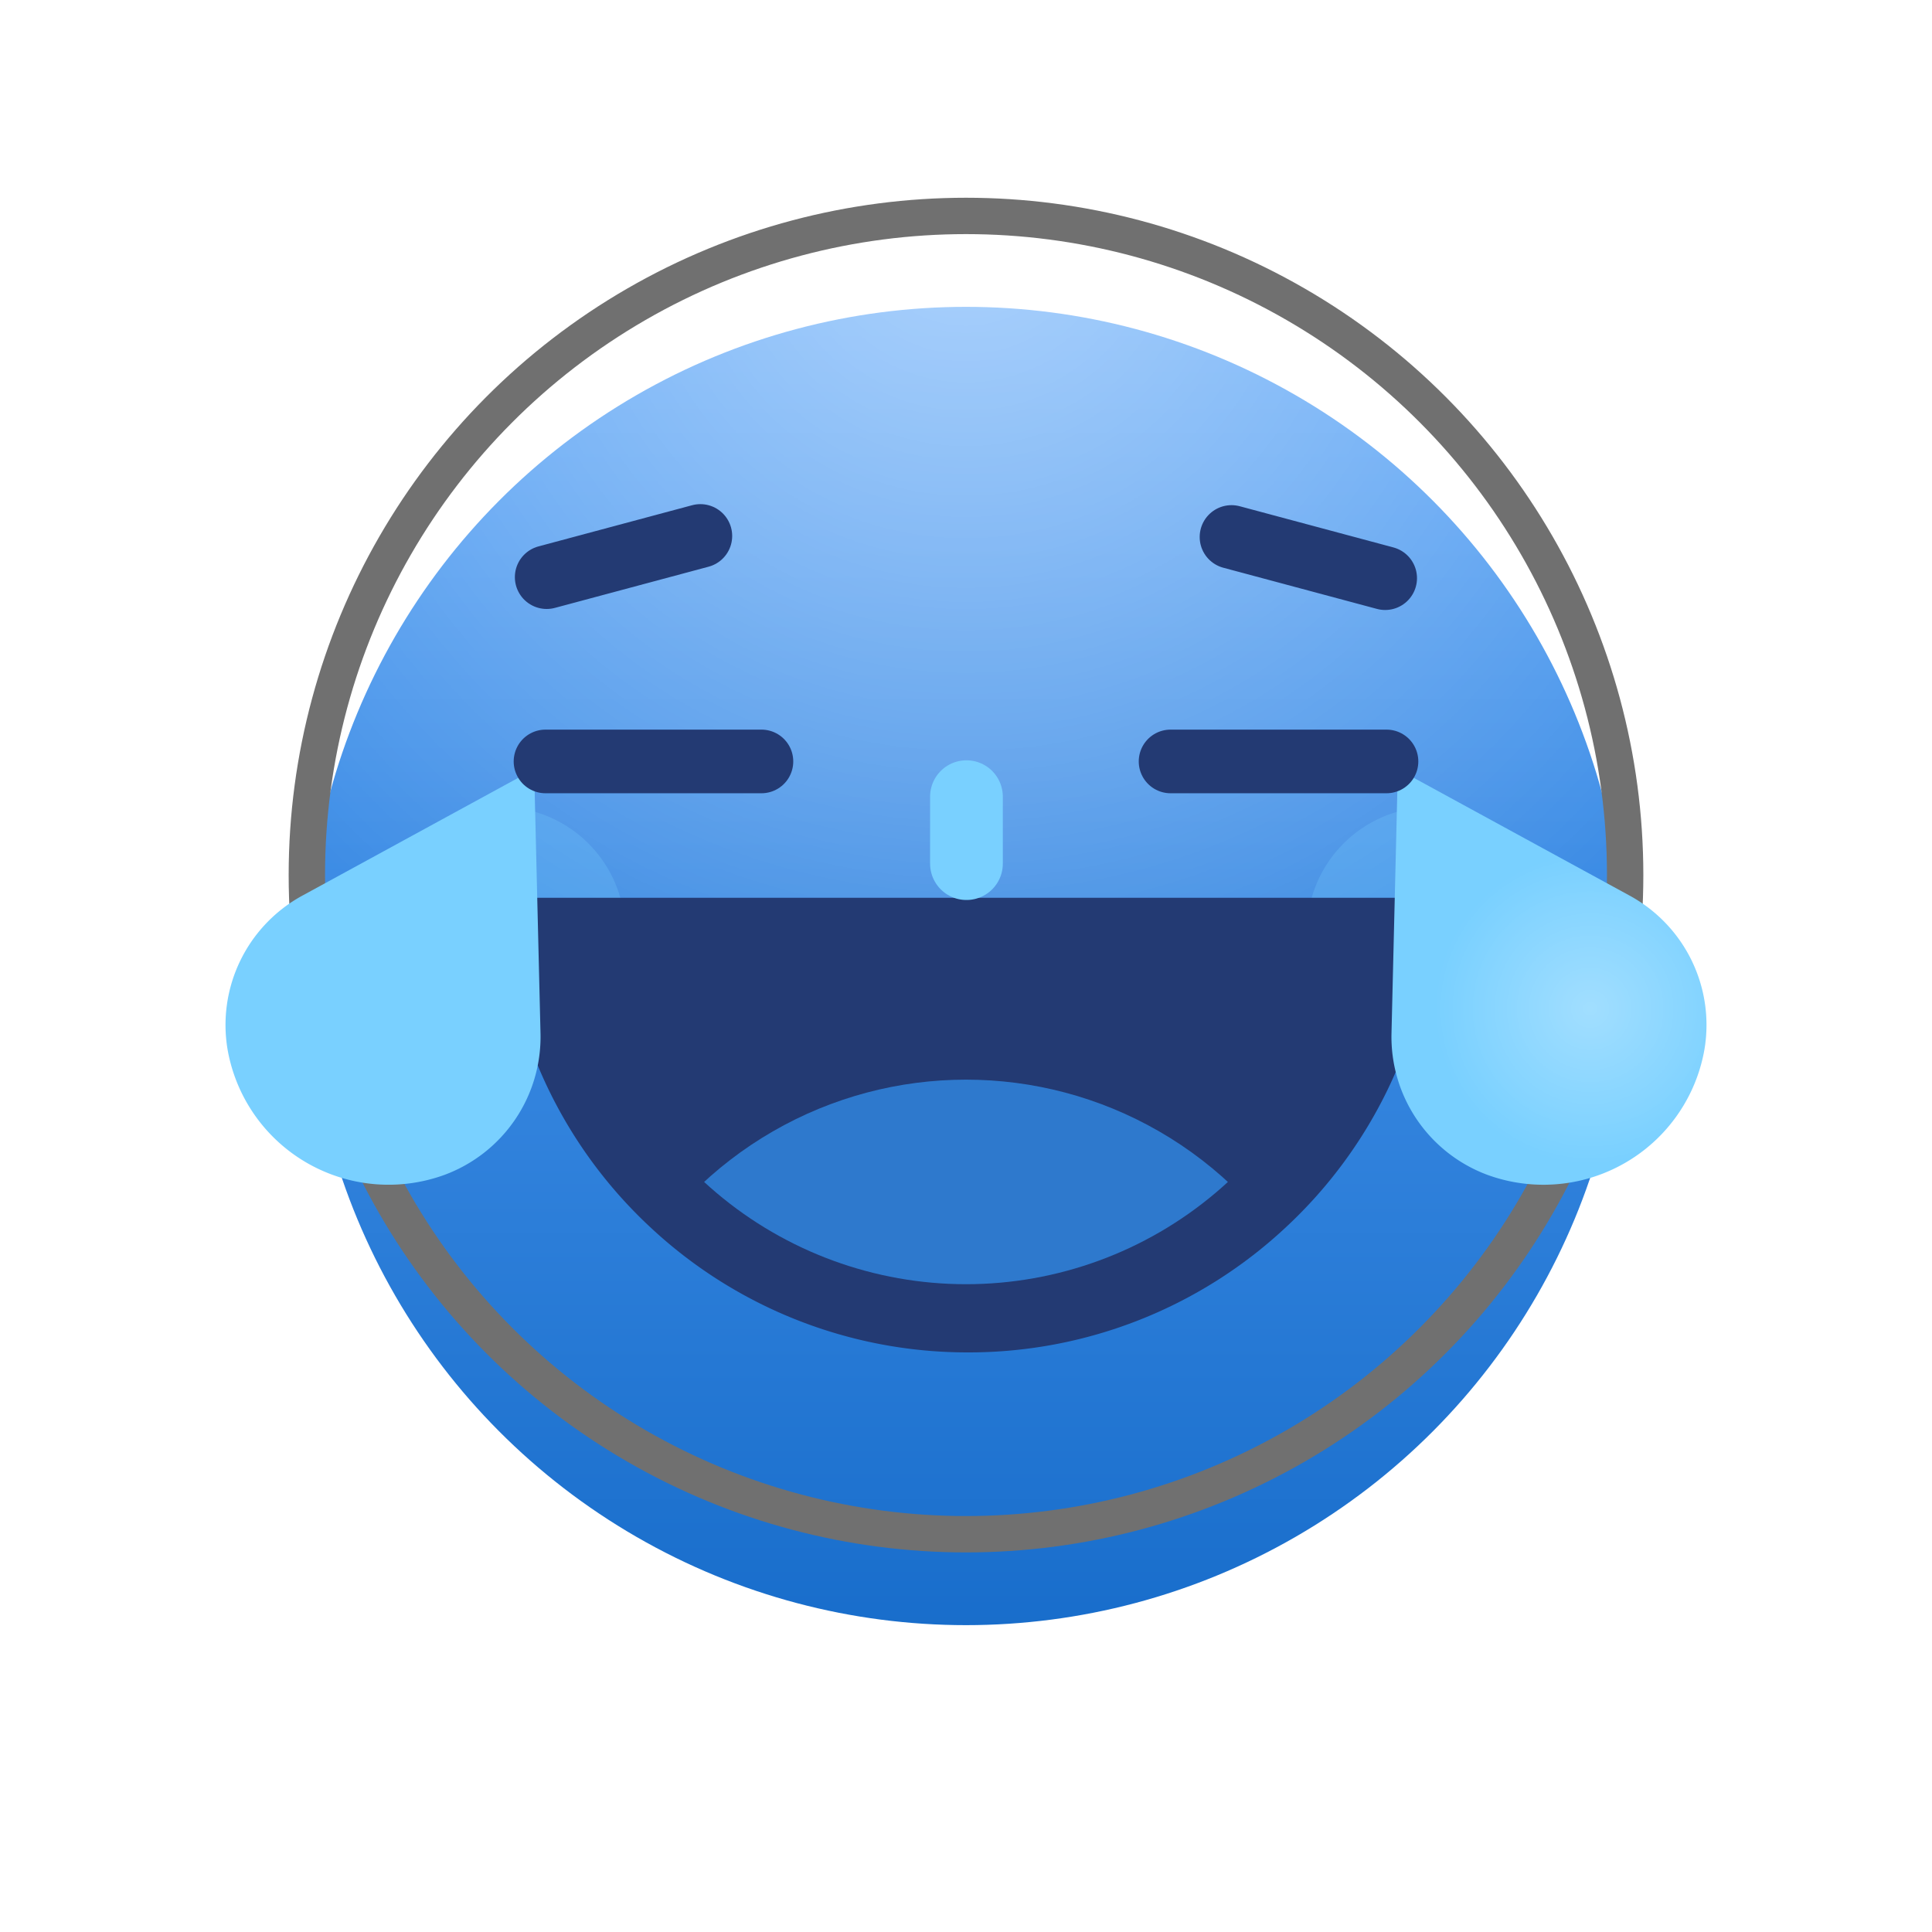 <svg xmlns="http://www.w3.org/2000/svg" xmlns:xlink="http://www.w3.org/1999/xlink" width="85" height="85" viewBox="0 0 85 85">
  <defs>
    <style>
      .cls-1, .cls-8, .cls-9 {
        fill: none;
      }

      .cls-2 {
        fill: url(#linear-gradient);
      }

      .cls-3 {
        stroke: #707070;
        stroke-width: 1.6px;
        fill: url(#radial-gradient);
      }

      .cls-3, .cls-8, .cls-9 {
        stroke-miterlimit: 10;
      }

      .cls-10, .cls-4 {
        fill: #79d0ff;
      }

      .cls-4 {
        opacity: 0.24;
      }

      .cls-5 {
        fill: #233a73;
      }

      .cls-6 {
        clip-path: url(#clip-path);
      }

      .cls-7 {
        fill: #2e79cd;
      }

      .cls-8 {
        stroke: #79d0ff;
        stroke-width: 3.2px;
      }

      .cls-8, .cls-9 {
        stroke-linecap: round;
        stroke-linejoin: round;
      }

      .cls-9 {
        stroke: #233a73;
        stroke-width: 2.8px;
      }

      .cls-11 {
        fill: url(#radial-gradient-2);
      }

      .cls-12 {
        fill: url(#radial-gradient-3);
      }

      .cls-13 {
        filter: url(#line);
      }

      .cls-14 {
        filter: url(#circle);
      }
    </style>
    <linearGradient id="linear-gradient" x1="0.5" x2="0.5" y2="1" gradientUnits="objectBoundingBox">
      <stop offset="0" stop-color="#59a4f8"/>
      <stop offset="1" stop-color="#186dcb"/>
    </linearGradient>
    <filter id="circle" x="0" y="0" width="85" height="85" filterUnits="userSpaceOnUse">
      <feOffset dy="4" input="SourceAlpha"/>
      <feGaussianBlur stdDeviation="4.5" result="blur"/>
      <feFlood flood-opacity="0.4"/>
      <feComposite operator="in" in2="blur"/>
      <feComposite in="SourceGraphic"/>
    </filter>
    <radialGradient id="radial-gradient" cx="29" cy="0" r="39.889" gradientUnits="userSpaceOnUse">
      <stop offset="0" stop-color="#fff" stop-opacity="0.502"/>
      <stop offset="1" stop-color="#fff" stop-opacity="0"/>
    </radialGradient>
    <clipPath id="clip-path">
      <path id="base" class="cls-1" d="M16.736,14A17.009,17.009,0,0,1,5.763,9.985,17.021,17.021,0,0,1,0,0H33.473A17.021,17.021,0,0,1,27.71,9.985,17.009,17.009,0,0,1,16.736,14Z" transform="translate(0.264)"/>
    </clipPath>
    <filter id="line" x="36.42" y="28.954" width="12.2" height="15.146" filterUnits="userSpaceOnUse">
      <feOffset dy="2" input="SourceAlpha"/>
      <feGaussianBlur stdDeviation="1.5" result="blur-2"/>
      <feFlood flood-color="#0002ff" flood-opacity="0.4"/>
      <feComposite operator="in" in2="blur-2"/>
      <feComposite in="SourceGraphic"/>
    </filter>
    <radialGradient id="radial-gradient-2" cx="9.007" cy="13.354" r="4.757" gradientTransform="translate(-3.817 -5.723) scale(1.429 1.429)" gradientUnits="userSpaceOnUse">
      <stop offset="0" stop-color="#fff" stop-opacity="0.302"/>
      <stop offset="1" stop-color="#fff" stop-opacity="0"/>
    </radialGradient>
    <radialGradient id="radial-gradient-3" cx="-9.007" cy="13.354" r="4.757" gradientTransform="matrix(-1.429, 0, 0, 1.429, 12.125, -5.723)" xlink:href="#radial-gradient-2"/>
  </defs>
  <g id="alegria" transform="translate(6.5 9.5)">
    <g id="circle-2" data-name="circle">
      <g class="cls-14" transform="matrix(1, 0, 0, 1, -6.5, -9.5)">
        <circle id="circle-3" data-name="circle" class="cls-2" cx="29" cy="29" r="29" transform="translate(13.5 9.5)"/>
      </g>
      <circle id="circle-4" data-name="circle" class="cls-3" cx="29" cy="29" r="29" transform="translate(7)"/>
    </g>
    <g id="face" transform="translate(0 14)">
      <path id="circle-5" data-name="circle" class="cls-4" d="M41,5.5A5.5,5.5,0,1,1,46.5,11,5.5,5.5,0,0,1,41,5.5ZM0,5.5A5.5,5.5,0,1,1,5.5,11,5.5,5.5,0,0,1,0,5.5Z" transform="translate(10 12)"/>
      <path id="base-2" data-name="base" class="cls-5" d="M6.5,14.483A20.415,20.415,0,0,1,.08,1.392,1,1,0,0,1,1,0H40V0A1,1,0,0,1,40.9,1h.041a20.418,20.418,0,0,1-6.455,13.483A20.426,20.426,0,0,1,20.494,20,20.426,20.426,0,0,1,6.5,14.483Z" transform="translate(15.6 16)"/>
      <g id="mouth" transform="translate(19 19)">
        <path id="base-3" data-name="base" class="cls-1" d="M16.736,14A17.009,17.009,0,0,1,5.763,9.985,17.021,17.021,0,0,1,0,0H33.473A17.021,17.021,0,0,1,27.71,9.985,17.009,17.009,0,0,1,16.736,14Z" transform="translate(0.264)"/>
        <g id="mouth-2" data-name="mouth" class="cls-6">
          <circle id="base-4" data-name="base" class="cls-7" cx="17" cy="17" r="17" transform="translate(0 5)"/>
        </g>
      </g>
      <g class="cls-13" transform="matrix(1, 0, 0, 1, -6.5, -23.5)">
        <path id="line-2" data-name="line" class="cls-8" d="M1,0V2.946" transform="translate(41.52 33.05)"/>
      </g>
      <g id="cejas" transform="translate(17.5)">
        <path id="line-3" data-name="line" class="cls-9" d="M6.761,1.812,0,0" transform="translate(30.181 0.125)"/>
        <path id="line-4" data-name="line" class="cls-9" d="M6.761,0,0,1.812" transform="translate(0.052 0.08)"/>
      </g>
      <g id="base-5" data-name="base">
        <path id="base-6" data-name="base" class="cls-10" d="M12.516,17.422h0a7.191,7.191,0,0,1-11.033,0A6.479,6.479,0,0,1,.956,9.909L7,0l6.044,9.909a6.479,6.479,0,0,1-.527,7.512" transform="translate(48.938 13.84) rotate(-30)"/>
        <path id="base-7" data-name="base" class="cls-11" d="M12.516,17.422h0a7.191,7.191,0,0,1-11.033,0A6.479,6.479,0,0,1,.956,9.909L7,0l6.044,9.909a6.479,6.479,0,0,1-.527,7.512" transform="translate(48.938 13.84) rotate(-30)"/>
      </g>
      <g id="base-8" data-name="base">
        <path id="base-9" data-name="base" class="cls-10" d="M-1.484,17.422A6.479,6.479,0,0,0-.956,9.909L-7,0l-6.044,9.909a6.479,6.479,0,0,0,.527,7.512A7.191,7.191,0,0,0-1.484,17.422Z" transform="translate(23.062 13.84) rotate(30)"/>
        <path id="base-10" data-name="base" class="cls-12" d="M-1.484,17.422A6.479,6.479,0,0,0-.956,9.909L-7,0l-6.044,9.909a6.479,6.479,0,0,0,.527,7.512A7.191,7.191,0,0,0-1.484,17.422Z" transform="translate(23.062 13.84) rotate(30)"/>
      </g>
      <g id="eyes" transform="translate(16.5 8)">
        <path id="line-5" data-name="line" class="cls-9" d="M9.588,1.25H.088" transform="translate(28.412 0.75)"/>
        <path id="line-6" data-name="line" class="cls-9" d="M10.088,1.25H.588" transform="translate(0.412 0.75)"/>
      </g>
    </g>
  </g>
</svg>
